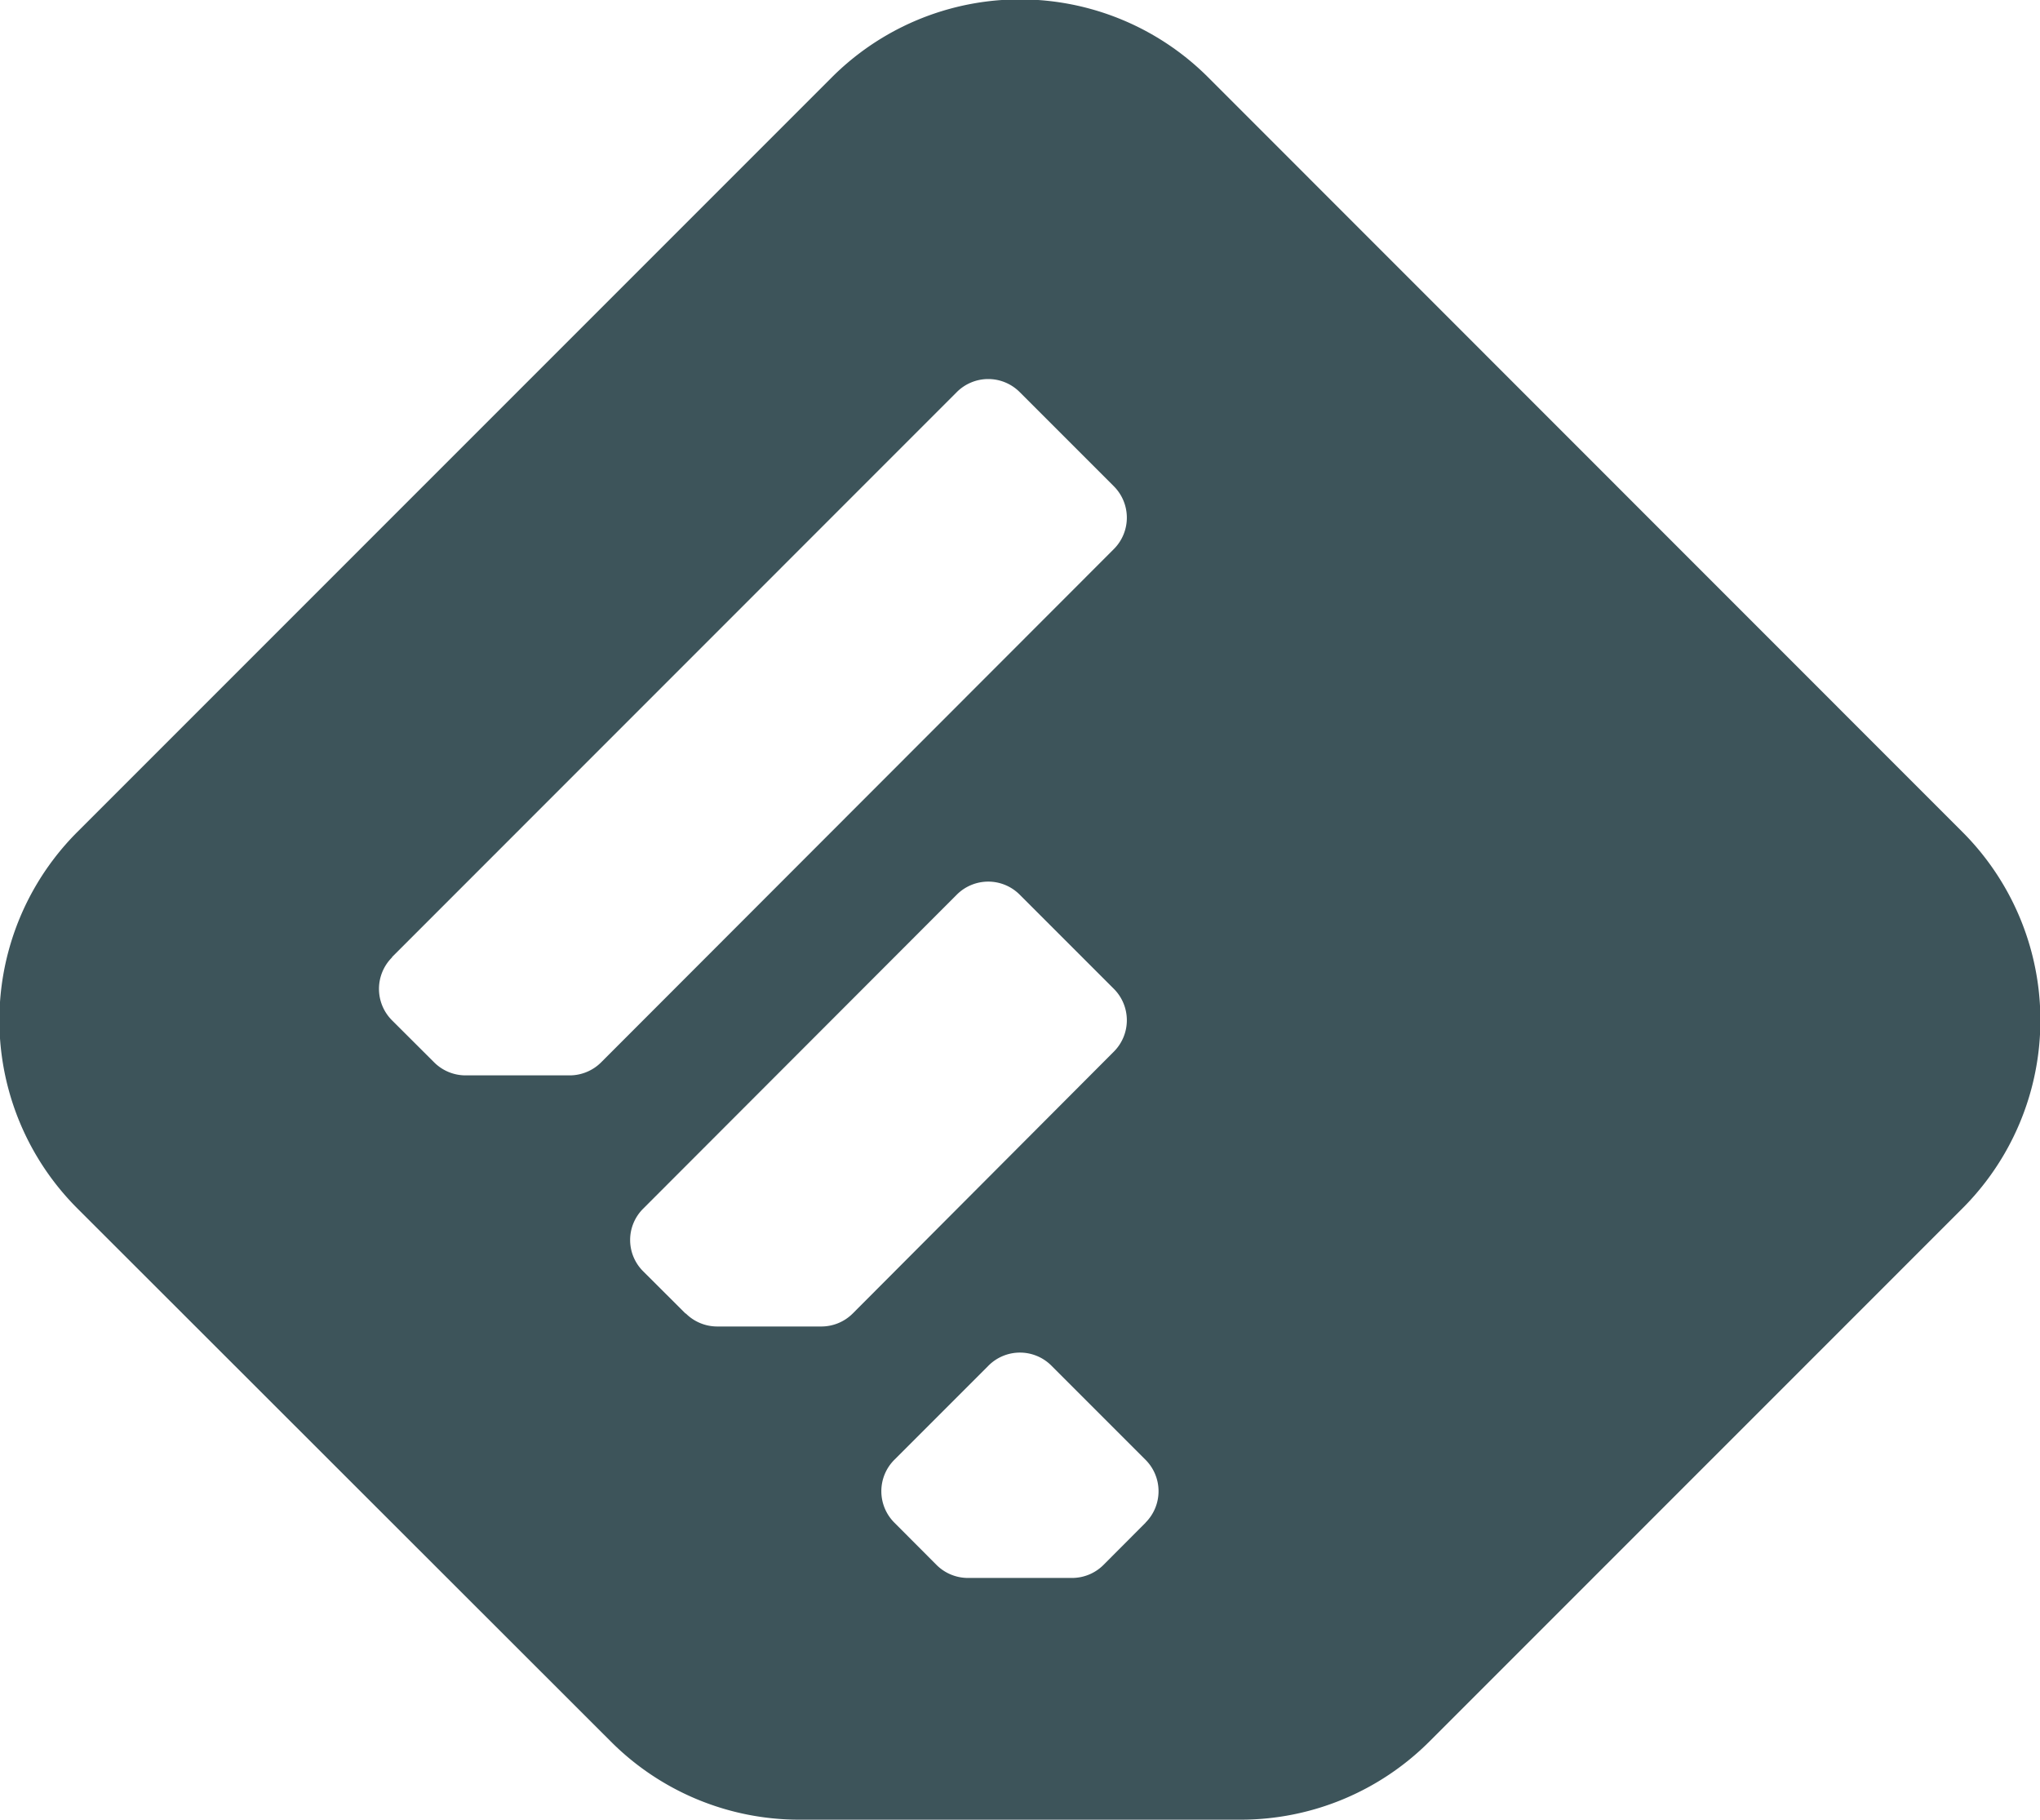 <svg xmlns="http://www.w3.org/2000/svg" width="17.632" height="15.725" viewBox="0 0 17.632 15.725">
  <path id="surface1" d="M8.938,19.755h3.816a2.307,2.307,0,0,0,1.63-.675l4.606-4.606a2.3,2.3,0,0,0,0-3.256L12.474,4.7a2.3,2.3,0,0,0-3.256,0L2.7,11.218a2.3,2.3,0,0,0,0,3.256L7.31,19.08A2.3,2.3,0,0,0,8.938,19.755Zm-.983-4.374-.365-.364a.381.381,0,0,1,0-.543L10.3,11.761a.384.384,0,0,1,.543,0l.814.814a.384.384,0,0,1,0,.543L9.4,15.381a.384.384,0,0,1-.271.112h-.9a.384.384,0,0,1-.271-.112Zm3.977,1.807-.365.366a.384.384,0,0,1-.271.112h-.9a.384.384,0,0,1-.271-.112l-.365-.366a.384.384,0,0,1,0-.543l.814-.814a.384.384,0,0,1,.543,0l.814.814a.384.384,0,0,1,0,.543ZM5.419,12.3,10.3,7.418a.384.384,0,0,1,.543,0l.814.814a.384.384,0,0,1,0,.543L7.225,13.211a.386.386,0,0,1-.271.112h-.9a.384.384,0,0,1-.271-.112l-.365-.364a.384.384,0,0,1,0-.543Z" transform="translate(-2.03 -4.03)" fill="#3d545a"/>
</svg>
